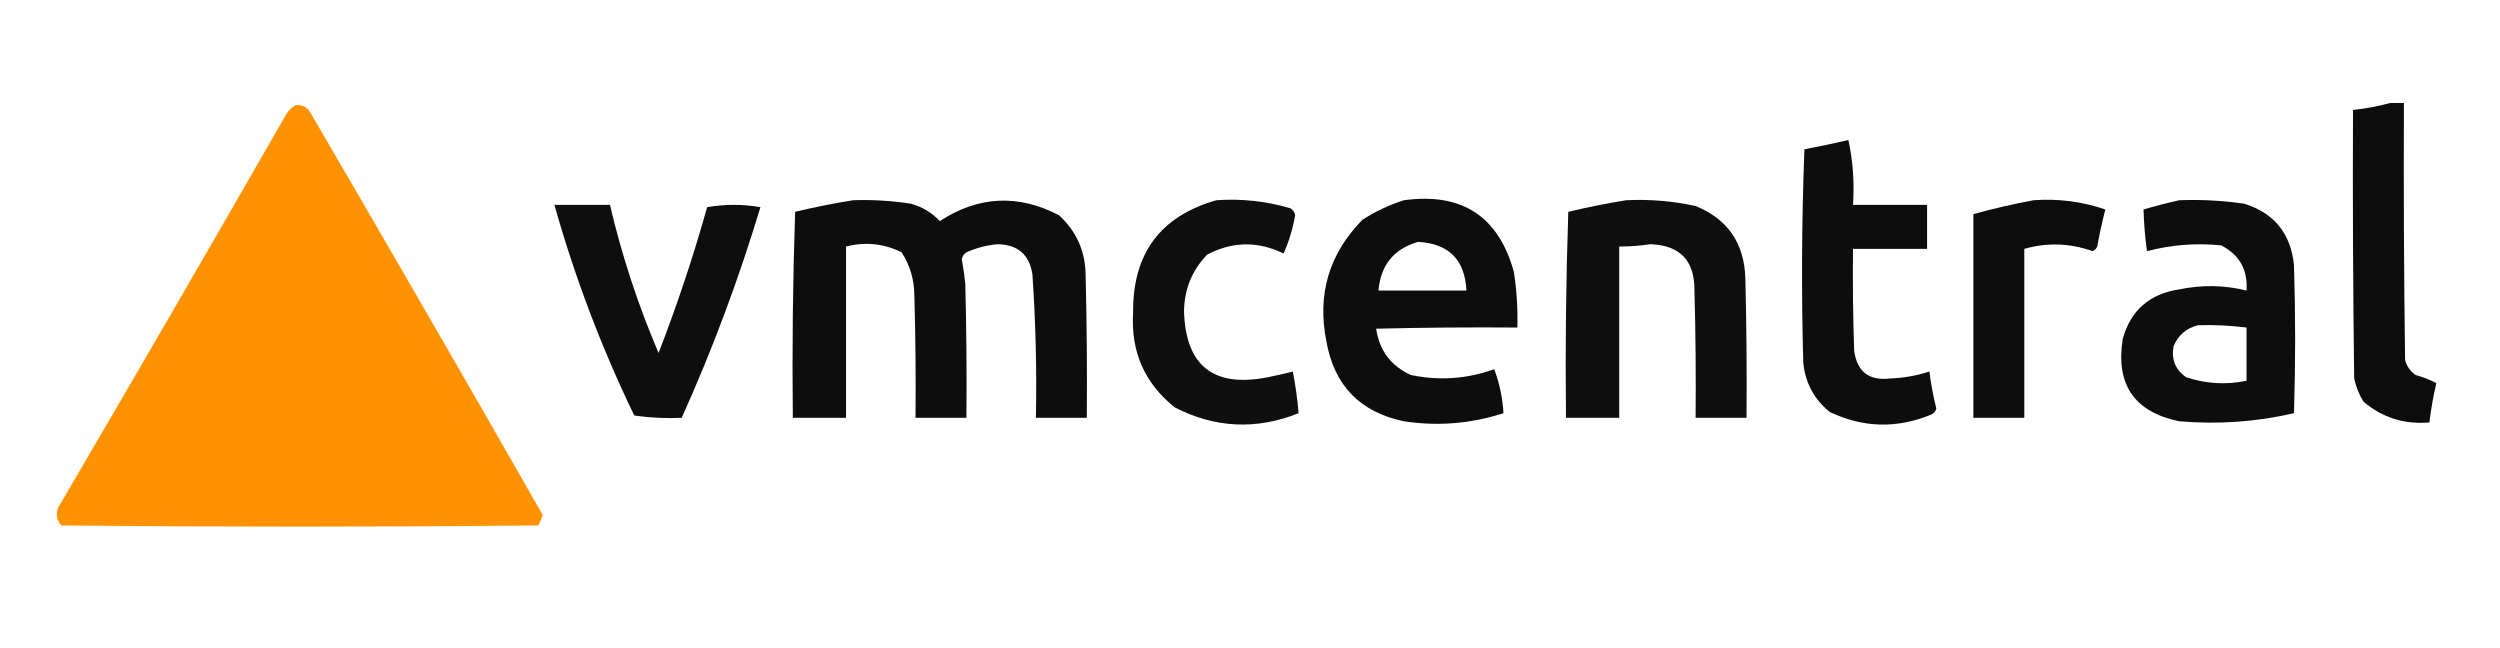 <?xml version="1.0" encoding="UTF-8"?>
<!DOCTYPE svg PUBLIC "-//W3C//DTD SVG 1.1//EN" "http://www.w3.org/Graphics/SVG/1.1/DTD/svg11.dtd">
<svg xmlns="http://www.w3.org/2000/svg" version="1.1" width="1080px" height="280px" style="shape-rendering:geometricPrecision; text-rendering:geometricPrecision; image-rendering:optimizeQuality; fill-rule:evenodd; clip-rule:evenodd" xmlns:xlink="http://www.w3.org/1999/xlink">
<g><path style="opacity:0.952" fill="#000000" d="M 1032.5,44.5 C 1034.5,44.5 1036.5,44.5 1038.5,44.5C 1038.33,81.501 1038.5,118.502 1039,155.5C 1039.69,158.196 1041.19,160.363 1043.5,162C 1046.66,162.859 1049.66,164.025 1052.5,165.5C 1051.18,171.106 1050.18,176.773 1049.5,182.5C 1038.66,183.421 1029.16,180.421 1021,173.5C 1019.11,170.382 1017.77,167.049 1017,163.5C 1016.5,124.835 1016.33,86.168 1016.5,47.5C 1022.04,46.913 1027.37,45.913 1032.5,44.5 Z"/></g>
<g><path style="opacity:0.992" fill="#ff9100" d="M 127.5,45.5 C 130.325,45.081 132.491,46.081 134,48.5C 167.753,106.337 201.253,164.337 234.5,222.5C 233.926,224.059 233.26,225.559 232.5,227C 163.833,227.667 95.167,227.667 26.5,227C 24.556,224.847 24.056,222.347 25,219.5C 57.919,163.33 90.586,106.997 123,50.5C 124.059,48.341 125.559,46.674 127.5,45.5 Z"/></g>
<g><path style="opacity:0.947" fill="#000000" d="M 798.5,60.5 C 800.472,69.44 801.139,78.773 800.5,88.5C 811.167,88.5 821.833,88.5 832.5,88.5C 832.5,94.833 832.5,101.167 832.5,107.5C 821.833,107.5 811.167,107.5 800.5,107.5C 800.333,122.17 800.5,136.837 801,151.5C 802.244,160.578 807.41,164.578 816.5,163.5C 822.32,163.294 827.987,162.294 833.5,160.5C 834.177,165.879 835.177,171.213 836.5,176.5C 836.182,177.647 835.516,178.481 834.5,179C 819.659,185.21 804.992,184.877 790.5,178C 783.655,172.478 779.822,165.312 779,156.5C 778.167,125.828 778.333,95.161 779.5,64.5C 785.976,63.259 792.309,61.926 798.5,60.5 Z"/></g>
<g><path style="opacity:0.946" fill="#000000" d="M 368.5,86.5 C 376.886,86.213 385.219,86.713 393.5,88C 398.38,89.355 402.547,91.855 406,95.5C 422.73,84.625 439.897,83.792 457.5,93C 465.201,100.087 469.034,108.92 469,119.5C 469.5,139.831 469.667,160.164 469.5,180.5C 462.167,180.5 454.833,180.5 447.5,180.5C 447.915,159.797 447.415,139.131 446,118.5C 444.694,110.001 439.694,105.667 431,105.5C 426.292,105.908 421.792,107.074 417.5,109C 416.422,109.674 415.755,110.674 415.5,112C 416.123,115.481 416.623,118.981 417,122.5C 417.5,141.83 417.667,161.164 417.5,180.5C 410.167,180.5 402.833,180.5 395.5,180.5C 395.667,162.83 395.5,145.164 395,127.5C 394.938,120.742 393.105,114.575 389.5,109C 381.846,105.204 373.846,104.37 365.5,106.5C 365.5,131.167 365.5,155.833 365.5,180.5C 357.833,180.5 350.167,180.5 342.5,180.5C 342.167,150.826 342.5,121.159 343.5,91.5C 351.896,89.494 360.23,87.827 368.5,86.5 Z"/></g>
<g><path style="opacity:0.939" fill="#000000" d="M 525.5,86.5 C 536.399,85.744 547.066,86.91 557.5,90C 558.578,90.674 559.245,91.674 559.5,93C 558.526,98.732 556.86,104.232 554.5,109.5C 543.368,104.105 532.368,104.271 521.5,110C 514.959,116.775 511.626,124.942 511.5,134.5C 512.196,158.035 524.196,167.535 547.5,163C 551.207,162.263 554.873,161.429 558.5,160.5C 559.669,166.504 560.502,172.504 561,178.5C 542.781,185.791 524.948,184.957 507.5,176C 494.457,165.567 488.457,151.901 489.5,135C 489.293,109.52 501.293,93.353 525.5,86.5 Z"/></g>
<g><path style="opacity:0.949" fill="#000000" d="M 606.5,86.5 C 631.547,83.09 647.38,93.423 654,117.5C 655.223,125.453 655.723,133.453 655.5,141.5C 635.164,141.333 614.831,141.5 594.5,142C 595.87,151.414 600.87,158.08 609.5,162C 621.749,164.554 633.749,163.721 645.5,159.5C 647.791,165.558 649.124,171.892 649.5,178.5C 635.432,183.051 621.099,184.217 606.5,182C 587.55,178.05 576.383,166.55 573,147.5C 568.949,127.189 574.116,109.689 588.5,95C 594.208,91.31 600.208,88.477 606.5,86.5 Z M 612.5,104.5 C 625.816,105.15 632.816,112.15 633.5,125.5C 620.833,125.5 608.167,125.5 595.5,125.5C 596.444,114.566 602.111,107.566 612.5,104.5 Z"/></g>
<g><path style="opacity:0.94" fill="#000000" d="M 702.5,86.5 C 712.624,86.006 722.624,86.839 732.5,89C 746.436,94.66 753.603,105.16 754,120.5C 754.5,140.497 754.667,160.497 754.5,180.5C 747.167,180.5 739.833,180.5 732.5,180.5C 732.667,162.164 732.5,143.83 732,125.5C 732.112,112.614 725.779,105.947 713,105.5C 708.521,106.164 704.021,106.498 699.5,106.5C 699.5,131.167 699.5,155.833 699.5,180.5C 691.833,180.5 684.167,180.5 676.5,180.5C 676.167,150.826 676.5,121.159 677.5,91.5C 685.896,89.494 694.23,87.827 702.5,86.5 Z"/></g>
<g><path style="opacity:0.953" fill="#000000" d="M 878.5,86.5 C 889.155,85.731 899.488,87.064 909.5,90.5C 908.144,95.78 906.977,101.114 906,106.5C 905.612,107.428 904.945,108.095 904,108.5C 894.255,105.027 884.422,104.694 874.5,107.5C 874.5,131.833 874.5,156.167 874.5,180.5C 867.167,180.5 859.833,180.5 852.5,180.5C 852.5,151.167 852.5,121.833 852.5,92.5C 861.19,90.099 869.857,88.099 878.5,86.5 Z"/></g>
<g><path style="opacity:0.947" fill="#000000" d="M 941.5,86.5 C 950.891,86.147 960.225,86.647 969.5,88C 982.455,92.049 989.621,100.882 991,114.5C 991.667,135.833 991.667,157.167 991,178.5C 974.742,182.263 958.242,183.43 941.5,182C 922.093,178.039 913.926,166.206 917,146.5C 920.433,134.074 928.6,126.907 941.5,125C 951.211,122.987 960.877,123.154 970.5,125.5C 971.087,116.499 967.42,109.999 959.5,106C 948.662,104.908 937.995,105.741 927.5,108.5C 926.664,102.5 926.164,96.5 926,90.5C 931.216,88.962 936.383,87.629 941.5,86.5 Z M 949.5,140.5 C 956.543,140.28 963.543,140.614 970.5,141.5C 970.5,149.167 970.5,156.833 970.5,164.5C 961.695,166.316 953.028,165.816 944.5,163C 939.751,159.767 937.918,155.267 939,149.5C 941.052,144.736 944.552,141.736 949.5,140.5 Z"/></g>
<g><path style="opacity:0.943" fill="#000000" d="M 239.5,88.5 C 247.5,88.5 255.5,88.5 263.5,88.5C 268.658,110.474 275.658,131.807 284.5,152.5C 292.496,131.845 299.496,110.845 305.5,89.5C 313.167,88.167 320.833,88.167 328.5,89.5C 319.128,120.621 307.795,150.954 294.5,180.5C 287.578,180.812 280.744,180.479 274,179.5C 259.835,150.172 248.335,119.839 239.5,88.5 Z"/></g>
</svg>
